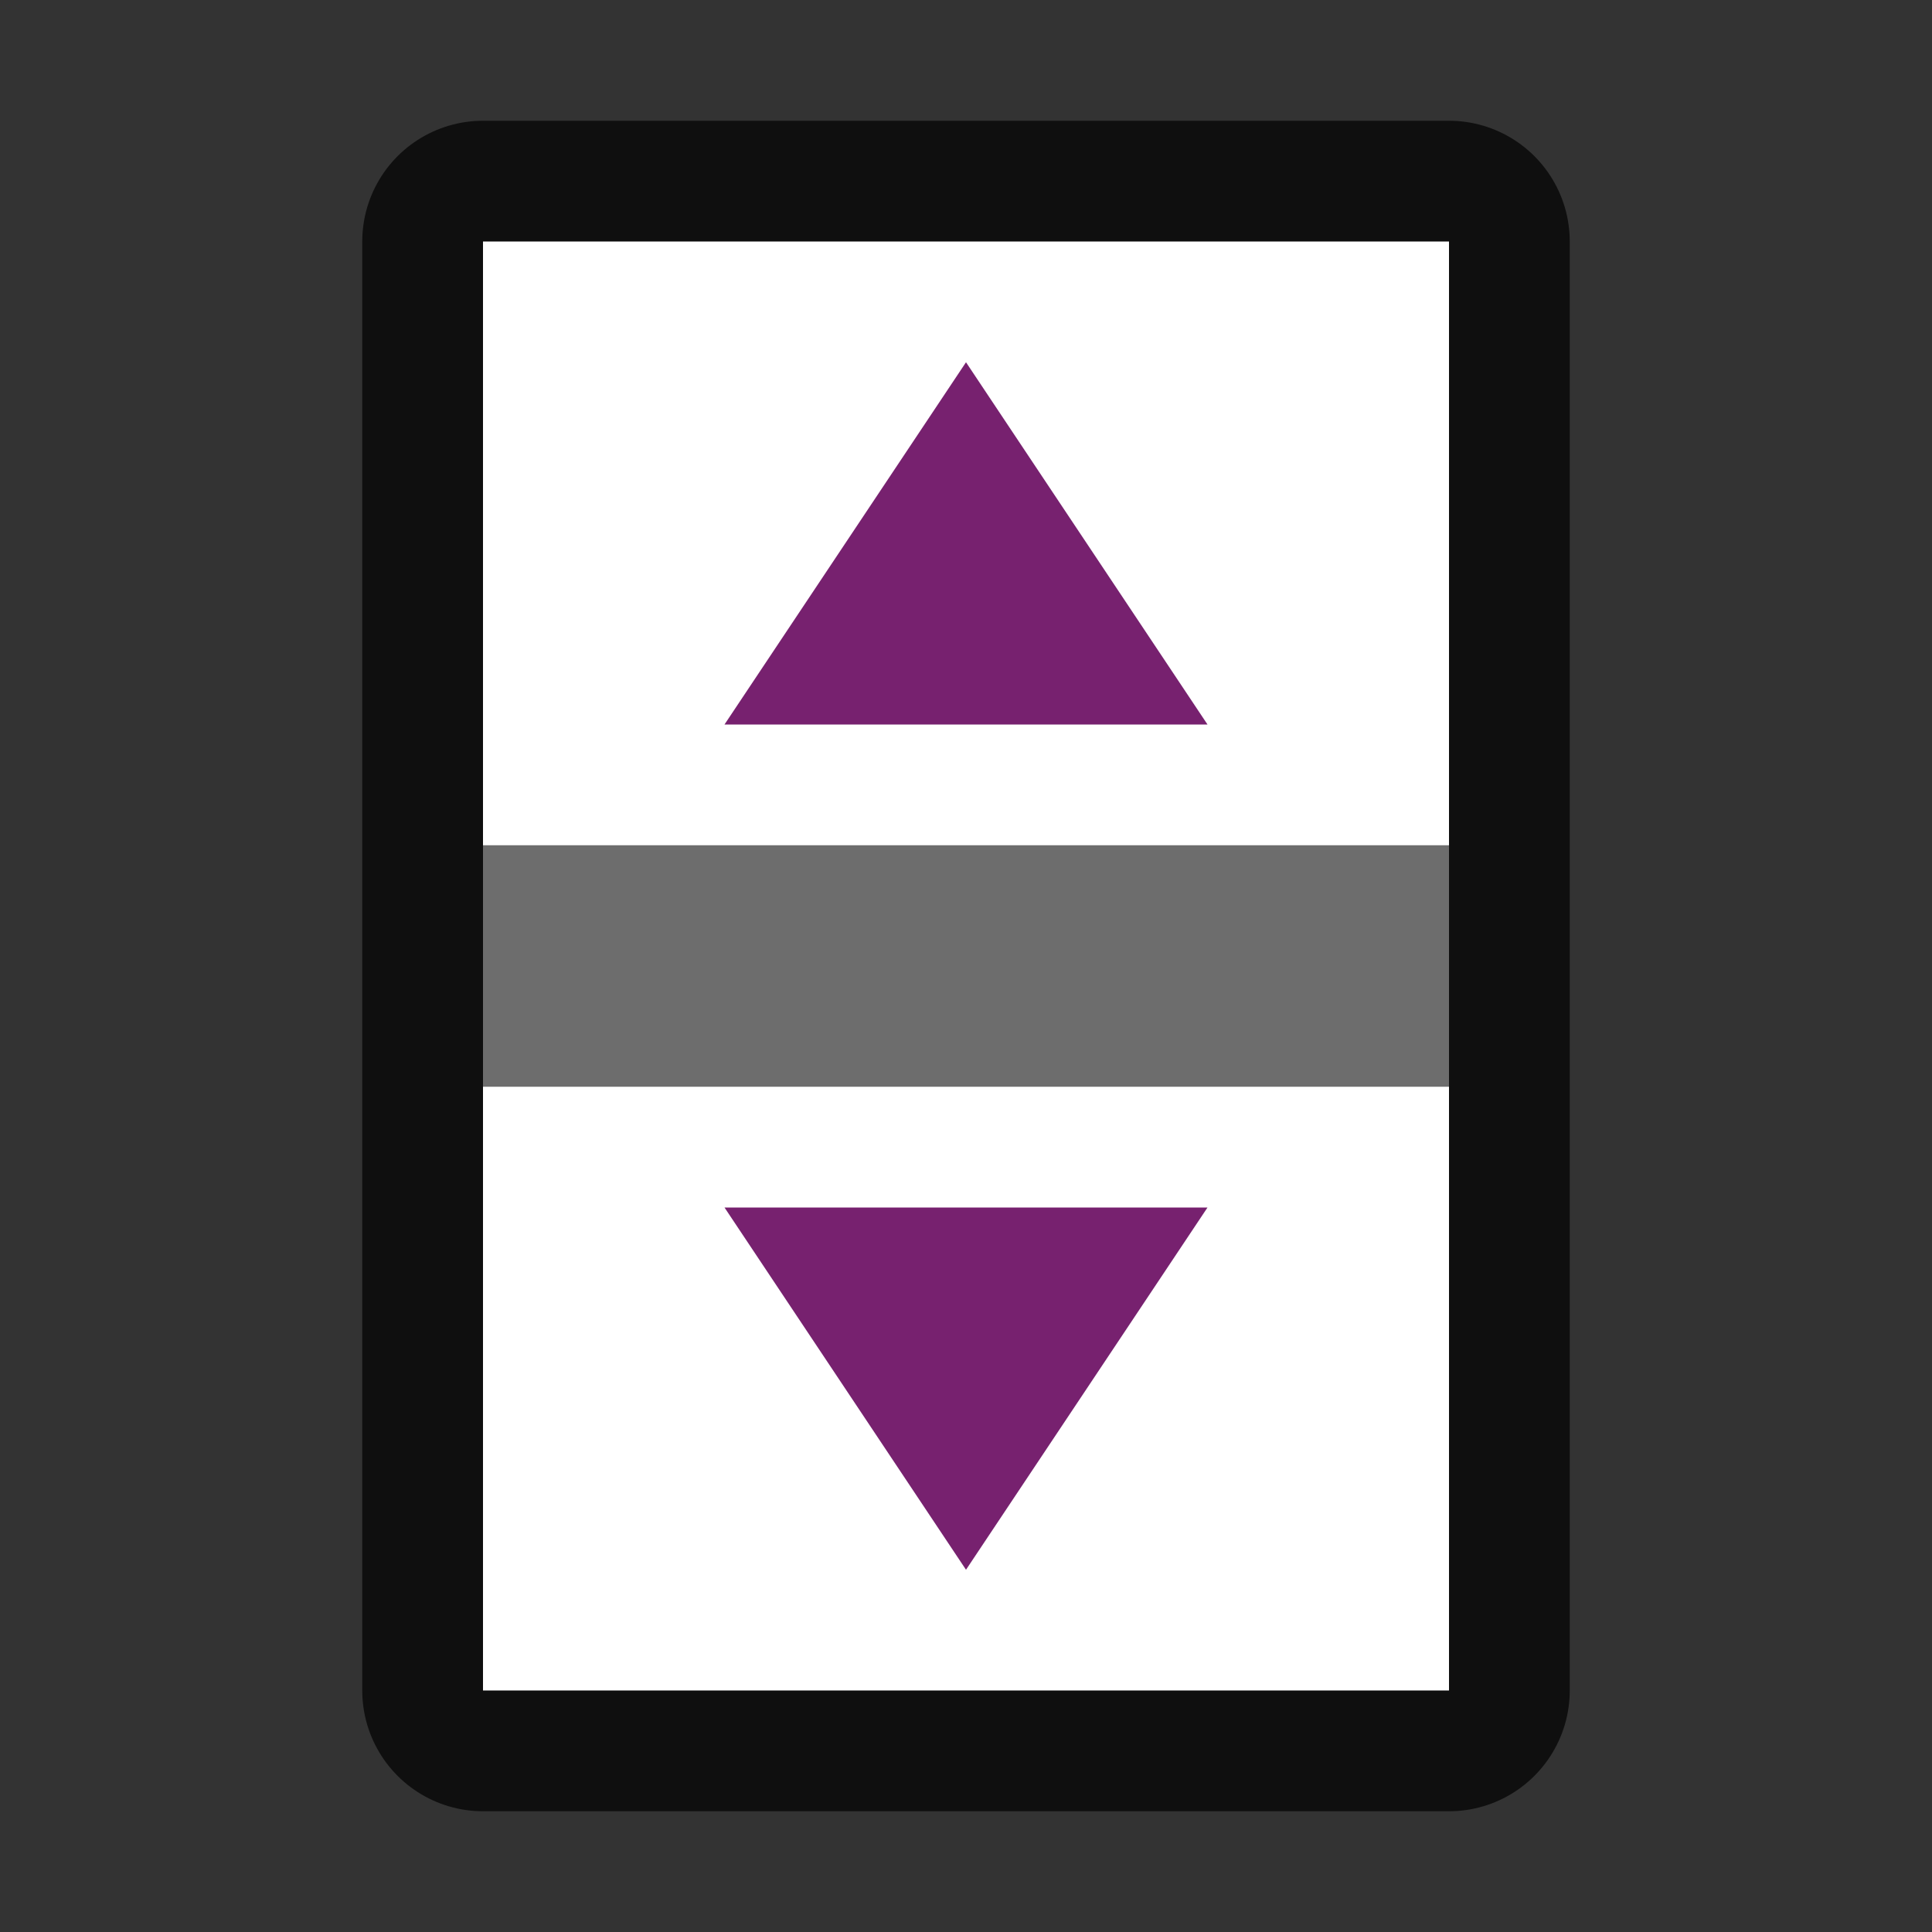 <svg xmlns="http://www.w3.org/2000/svg" viewBox="0 0 16 16"><rect x="0" y="0" width="16" height="16" fill="#333333" stroke="none"/><path opacity=".7" stroke="#000" stroke-width="2" stroke-linejoin="round" d="M4 2h8v12H4z"/><path fill="#fff" d="M4 2h8v12H4z"/><path d="M8 3l2 3H6M8 13l-2-3h4" fill="#77216f"/><path fill="#6d6d6d" d="M4 7h8v2H4z"/></svg>